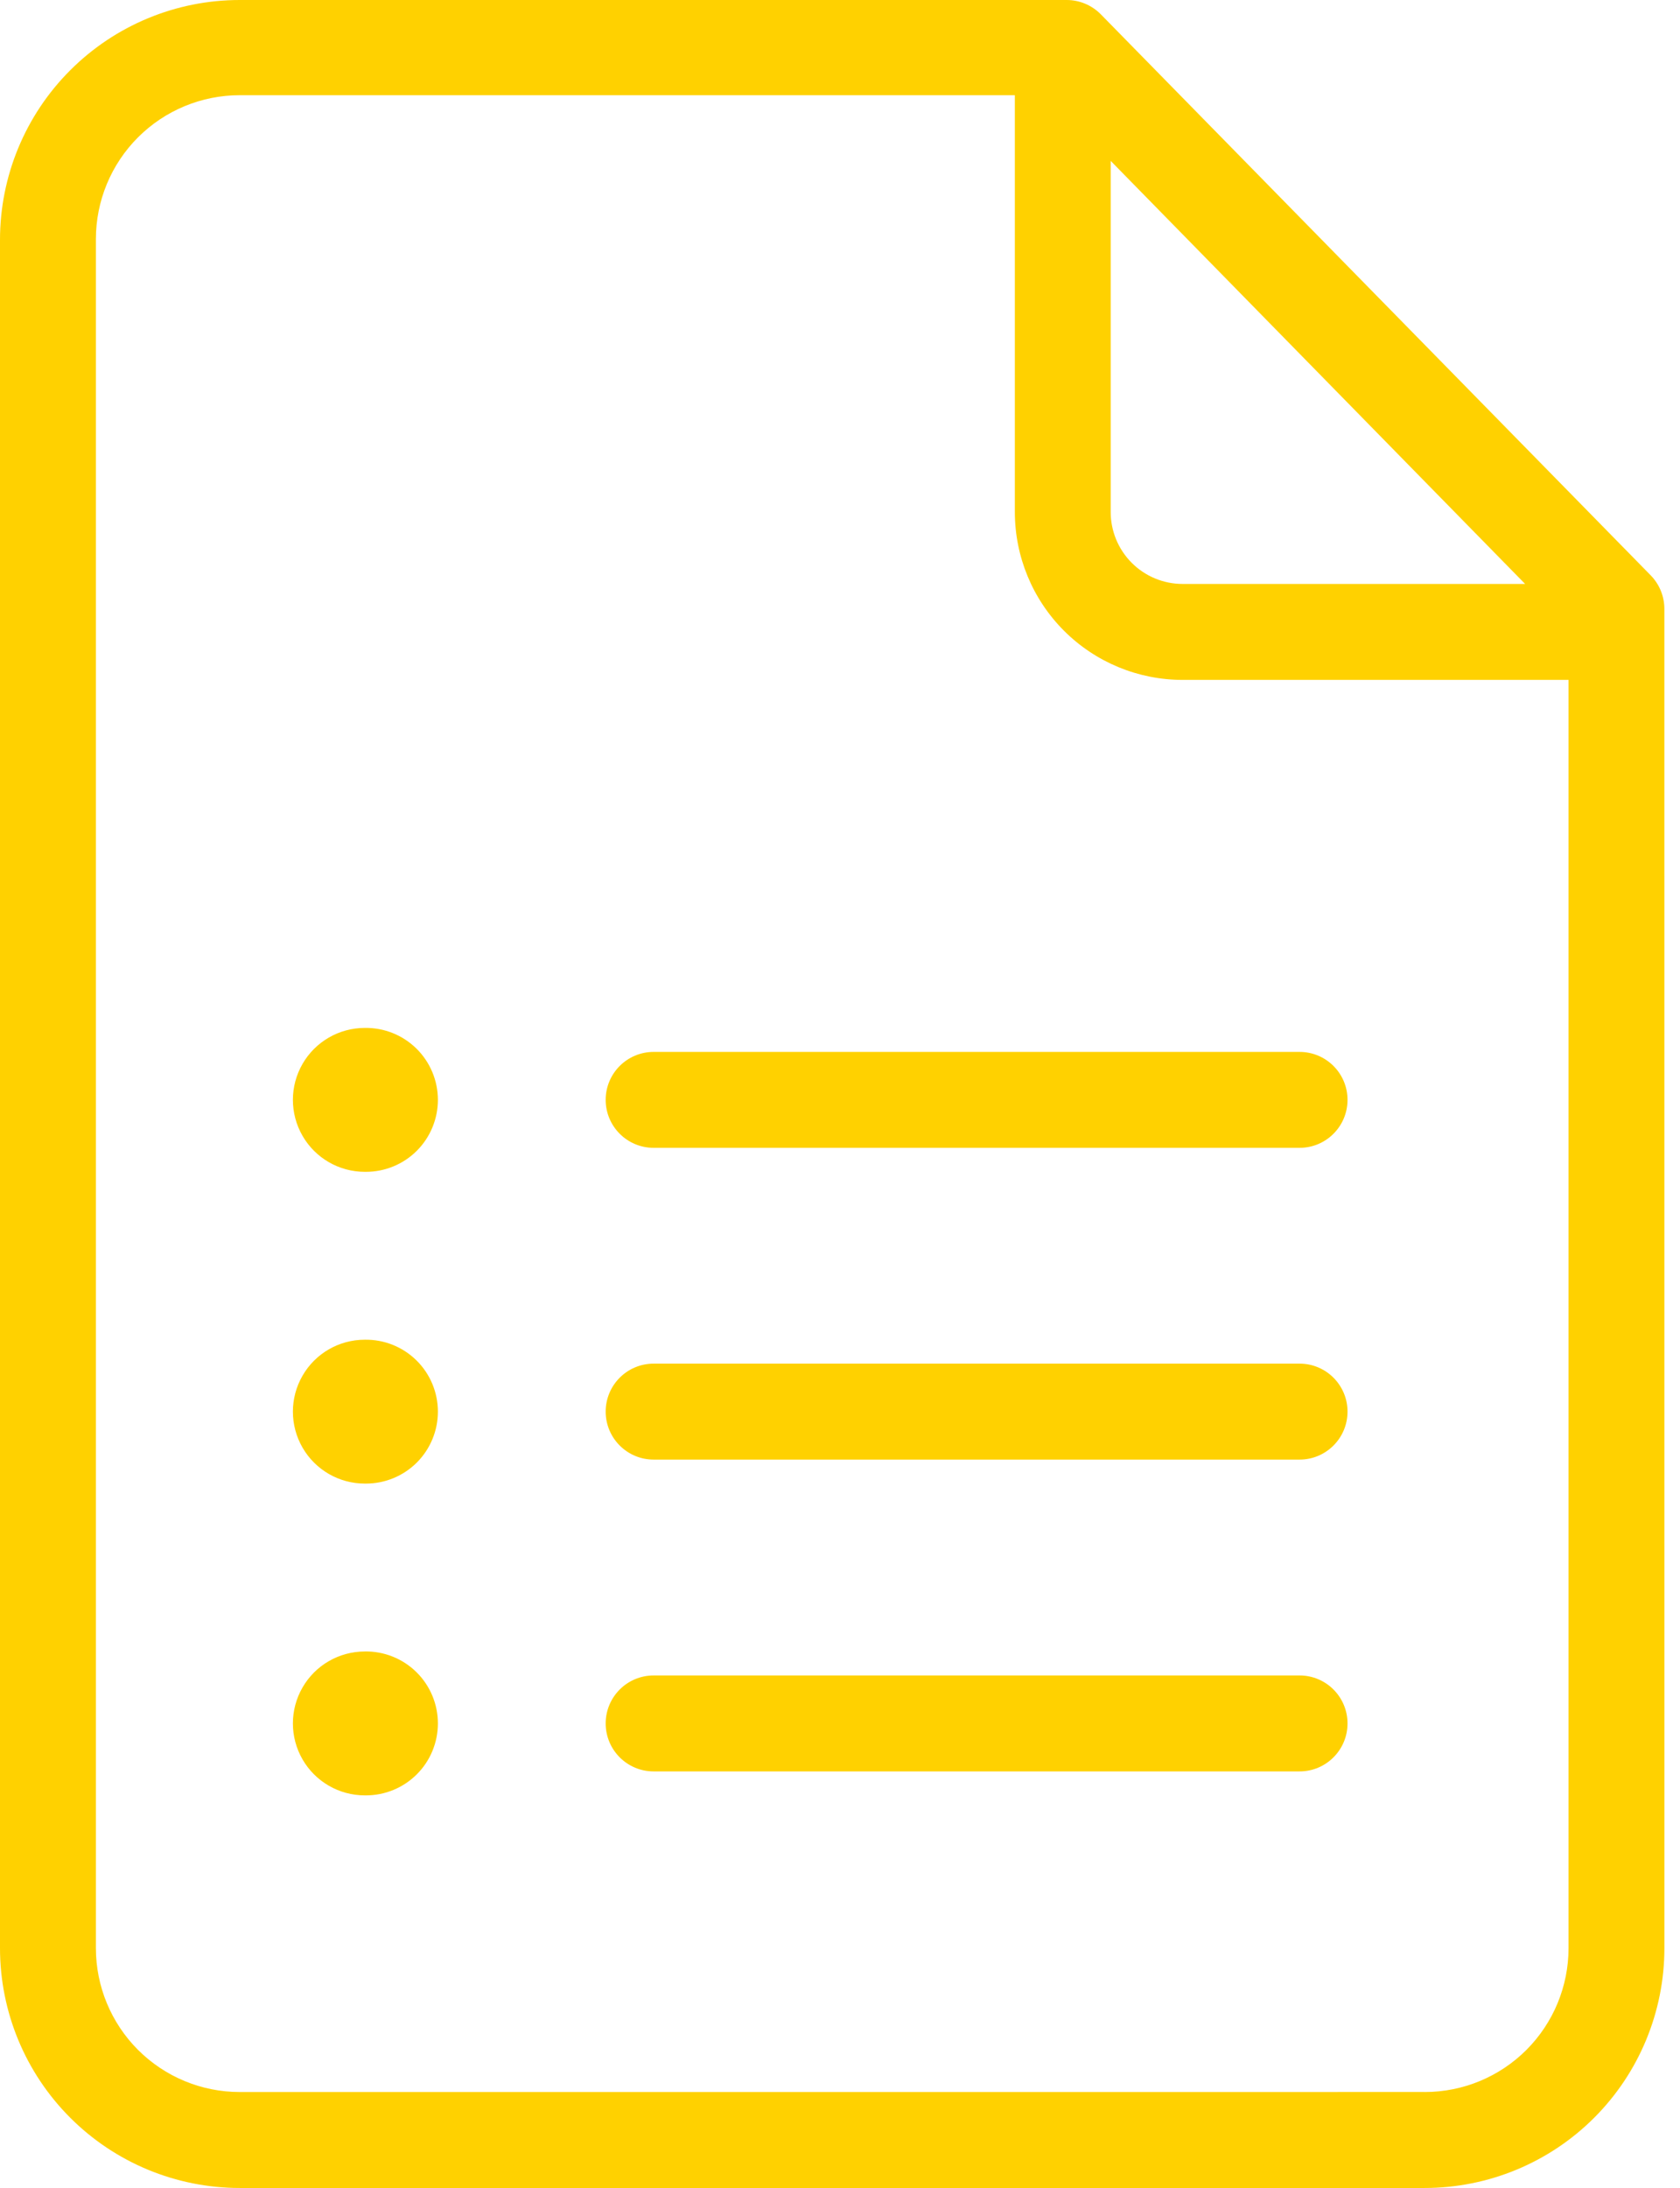 <svg width="63" height="82" viewBox="0 0 63 82" fill="none" xmlns="http://www.w3.org/2000/svg">
<path d="M62.414 22.82C62.414 22.35 62.23 21.898 61.901 21.562L41.283 0.539C40.944 0.194 40.481 -0.001 39.998 1.50726e-06H8.988C6.604 1.50726e-06 4.319 0.947 2.633 2.633C0.947 4.318 0 6.604 0 8.988V73.012C0 75.396 0.947 77.682 2.633 79.367C4.319 81.053 6.604 82 8.988 82H53.427C55.811 82 58.097 81.053 59.783 79.367C61.468 77.682 62.415 75.396 62.415 73.012L62.414 22.82ZM41.651 6.03L57.192 21.885H44.348C43.633 21.885 42.947 21.601 42.441 21.095C41.936 20.59 41.651 19.904 41.651 19.189L41.651 6.03ZM53.426 78.403L8.989 78.404C7.558 78.404 6.187 77.836 5.175 76.824C4.164 75.812 3.596 74.441 3.596 73.01V8.961C3.596 7.531 4.164 6.159 5.175 5.148C6.187 4.136 7.558 3.568 8.989 3.568H38.057V19.189C38.057 20.858 38.72 22.459 39.9 23.639C41.08 24.819 42.681 25.481 44.349 25.481H58.82V73.011C58.82 74.441 58.252 75.813 57.241 76.825C56.23 77.836 54.858 78.404 53.428 78.404L53.426 78.403Z" fill="#FFD100"/>
<path d="M48.734 39.423H24.511C23.518 39.423 22.713 40.227 22.713 41.22C22.713 42.213 23.518 43.018 24.511 43.018H48.734C49.727 43.018 50.532 42.213 50.532 41.22C50.532 40.227 49.727 39.423 48.734 39.423Z" fill="#FFD100"/>
<path d="M13.68 38.524C12.716 38.524 11.826 39.038 11.345 39.872C10.863 40.707 10.863 41.734 11.345 42.569C11.826 43.403 12.716 43.917 13.68 43.917H13.725H13.725C14.44 43.917 15.126 43.633 15.632 43.127C16.137 42.621 16.421 41.935 16.421 41.221C16.421 40.498 16.131 39.805 15.616 39.298C15.1 38.791 14.403 38.512 13.68 38.524L13.68 38.524Z" fill="#FFD100"/>
<path d="M48.734 51.106H24.511C23.518 51.106 22.713 51.911 22.713 52.904C22.713 53.897 23.518 54.702 24.511 54.702H48.734C49.727 54.702 50.532 53.897 50.532 52.904C50.532 51.911 49.727 51.106 48.734 51.106Z" fill="#FFD100"/>
<path d="M13.68 50.209C12.716 50.209 11.826 50.722 11.345 51.557C10.863 52.391 10.863 53.419 11.345 54.253C11.826 55.088 12.716 55.601 13.68 55.601H13.725H13.725C14.44 55.601 15.126 55.317 15.632 54.812C16.137 54.306 16.421 53.62 16.421 52.905C16.421 52.182 16.131 51.489 15.616 50.983C15.1 50.475 14.403 50.197 13.68 50.209L13.68 50.209Z" fill="#FFD100"/>
<path d="M48.734 62.792H24.511C23.518 62.792 22.713 63.597 22.713 64.59C22.713 65.583 23.518 66.388 24.511 66.388H48.734C49.727 66.388 50.532 65.583 50.532 64.59C50.532 63.597 49.727 62.792 48.734 62.792Z" fill="#FFD100"/>
<path d="M13.68 61.894C12.716 61.894 11.826 62.407 11.345 63.242C10.863 64.076 10.863 65.104 11.345 65.938C11.826 66.772 12.716 67.286 13.68 67.286H13.725H13.725C14.44 67.286 15.126 67.002 15.632 66.496C16.137 65.991 16.421 65.305 16.421 64.59C16.421 63.867 16.131 63.174 15.616 62.667C15.1 62.16 14.403 61.881 13.68 61.893L13.68 61.894Z" fill="#FFD100"/>
</svg>

